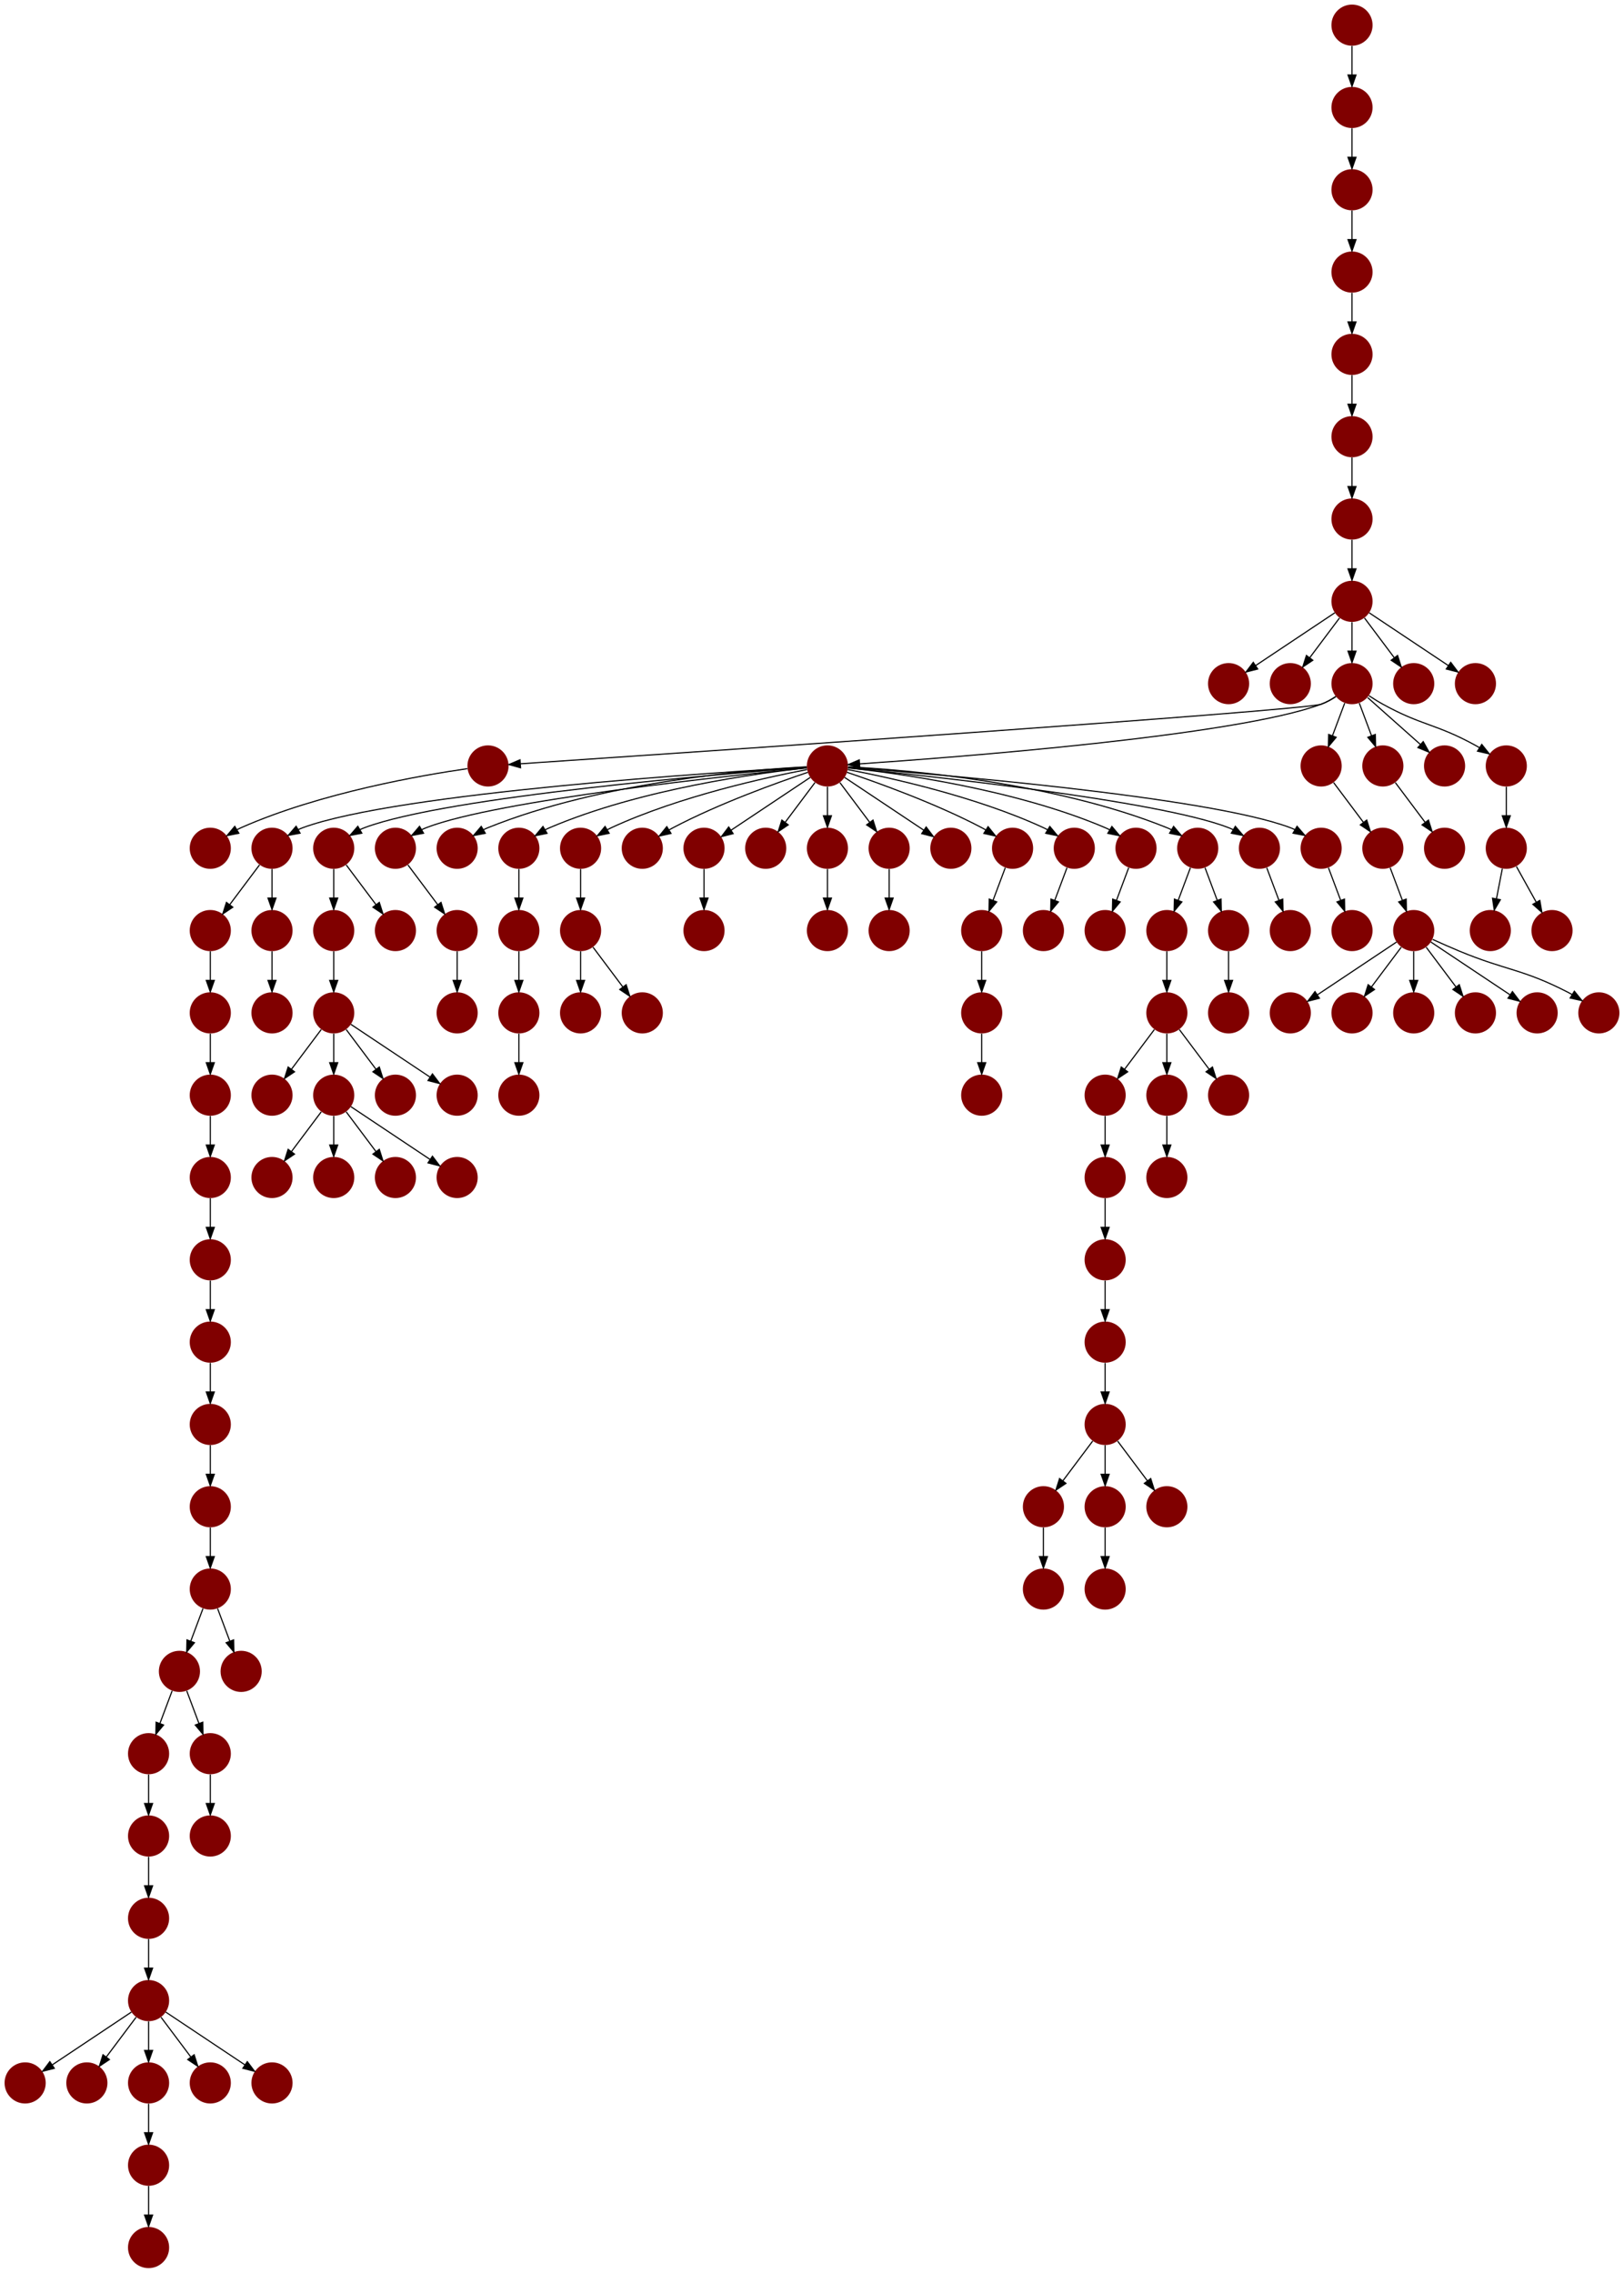<?xml version="1.0" encoding="UTF-8" standalone="no"?>
<!DOCTYPE svg PUBLIC "-//W3C//DTD SVG 1.1//EN"
 "http://www.w3.org/Graphics/SVG/1.1/DTD/svg11.dtd">
<!-- Generated by graphviz version 2.40.1 (20161225.0304)
 -->
<!-- Title: %3 Pages: 1 -->
<svg width="1421pt" height="1988pt"
 viewBox="0.00 0.00 1421.00 1988.00" xmlns="http://www.w3.org/2000/svg" xmlns:xlink="http://www.w3.org/1999/xlink">
<g id="graph0" class="graph" transform="scale(1 1) rotate(0) translate(4 1984)">
<title>%3</title>
<polygon fill="#ffffff" stroke="transparent" points="-4,4 -4,-1984 1417,-1984 1417,4 -4,4"/>
<!-- 0 -->
<g id="node1" class="node">
<title>0</title>
<g id="a_node1"><a xlink:title="Y">
<ellipse fill="#800000" stroke="#000000" stroke-width="0" cx="1017" cy="-1098" rx="18" ry="18"/>
</a>
</g>
</g>
<!-- 2 -->
<g id="node3" class="node">
<title>2</title>
<g id="a_node3"><a xlink:title="Y">
<ellipse fill="#800000" stroke="#000000" stroke-width="0" cx="963" cy="-1026" rx="18" ry="18"/>
</a>
</g>
</g>
<!-- 0&#45;&gt;2 -->
<g id="edge117" class="edge">
<title>0&#45;&gt;2</title>
<path fill="none" stroke="#000000" d="M1006.072,-1083.43C998.607,-1073.475 988.563,-1060.084 980.053,-1048.737"/>
<polygon fill="#000000" stroke="#000000" points="982.712,-1046.449 973.912,-1040.549 977.111,-1050.649 982.712,-1046.449"/>
</g>
<!-- 98 -->
<g id="node99" class="node">
<title>98</title>
<g id="a_node99"><a xlink:title="Y">
<ellipse fill="#800000" stroke="#000000" stroke-width="0" cx="1017" cy="-1026" rx="18" ry="18"/>
</a>
</g>
</g>
<!-- 0&#45;&gt;98 -->
<g id="edge6" class="edge">
<title>0&#45;&gt;98</title>
<path fill="none" stroke="#000000" d="M1017,-1079.831C1017,-1072.131 1017,-1062.974 1017,-1054.417"/>
<polygon fill="#000000" stroke="#000000" points="1020.5,-1054.413 1017,-1044.413 1013.5,-1054.413 1020.5,-1054.413"/>
</g>
<!-- 110 -->
<g id="node111" class="node">
<title>110</title>
<g id="a_node111"><a xlink:title="Y">
<ellipse fill="#800000" stroke="#000000" stroke-width="0" cx="1071" cy="-1026" rx="18" ry="18"/>
</a>
</g>
</g>
<!-- 0&#45;&gt;110 -->
<g id="edge100" class="edge">
<title>0&#45;&gt;110</title>
<path fill="none" stroke="#000000" d="M1027.928,-1083.43C1035.393,-1073.475 1045.437,-1060.084 1053.947,-1048.737"/>
<polygon fill="#000000" stroke="#000000" points="1056.889,-1050.649 1060.089,-1040.549 1051.289,-1046.449 1056.889,-1050.649"/>
</g>
<!-- 1 -->
<g id="node2" class="node">
<title>1</title>
<g id="a_node2"><a xlink:title="Y">
<ellipse fill="#800000" stroke="#000000" stroke-width="0" cx="1017" cy="-1170" rx="18" ry="18"/>
</a>
</g>
</g>
<!-- 1&#45;&gt;0 -->
<g id="edge48" class="edge">
<title>1&#45;&gt;0</title>
<path fill="none" stroke="#000000" d="M1017,-1151.831C1017,-1144.131 1017,-1134.974 1017,-1126.417"/>
<polygon fill="#000000" stroke="#000000" points="1020.5,-1126.413 1017,-1116.413 1013.5,-1126.413 1020.5,-1126.413"/>
</g>
<!-- 3 -->
<g id="node4" class="node">
<title>3</title>
<g id="a_node4"><a xlink:title="Y">
<ellipse fill="#800000" stroke="#000000" stroke-width="0" cx="963" cy="-954" rx="18" ry="18"/>
</a>
</g>
</g>
<!-- 2&#45;&gt;3 -->
<g id="edge78" class="edge">
<title>2&#45;&gt;3</title>
<path fill="none" stroke="#000000" d="M963,-1007.831C963,-1000.131 963,-990.974 963,-982.417"/>
<polygon fill="#000000" stroke="#000000" points="966.5,-982.413 963,-972.413 959.5,-982.413 966.5,-982.413"/>
</g>
<!-- 54 -->
<g id="node55" class="node">
<title>54</title>
<g id="a_node55"><a xlink:title="Y">
<ellipse fill="#800000" stroke="#000000" stroke-width="0" cx="963" cy="-882" rx="18" ry="18"/>
</a>
</g>
</g>
<!-- 3&#45;&gt;54 -->
<g id="edge53" class="edge">
<title>3&#45;&gt;54</title>
<path fill="none" stroke="#000000" d="M963,-935.831C963,-928.131 963,-918.974 963,-910.417"/>
<polygon fill="#000000" stroke="#000000" points="966.5,-910.413 963,-900.413 959.5,-910.413 966.5,-910.413"/>
</g>
<!-- 4 -->
<g id="node5" class="node">
<title>4</title>
<g id="a_node5"><a xlink:title="Y">
<ellipse fill="#800000" stroke="#000000" stroke-width="0" cx="1071" cy="-1098" rx="18" ry="18"/>
</a>
</g>
</g>
<!-- 5 -->
<g id="node6" class="node">
<title>5</title>
<g id="a_node6"><a xlink:title="Y">
<ellipse fill="#800000" stroke="#000000" stroke-width="0" cx="234" cy="-1026" rx="18" ry="18"/>
</a>
</g>
</g>
<!-- 6 -->
<g id="node7" class="node">
<title>6</title>
<g id="a_node7"><a xlink:title="Y">
<ellipse fill="#800000" stroke="#000000" stroke-width="0" cx="234" cy="-1242" rx="18" ry="18"/>
</a>
</g>
</g>
<!-- 96 -->
<g id="node97" class="node">
<title>96</title>
<g id="a_node97"><a xlink:title="Y">
<ellipse fill="#800000" stroke="#000000" stroke-width="0" cx="180" cy="-1170" rx="18" ry="18"/>
</a>
</g>
</g>
<!-- 6&#45;&gt;96 -->
<g id="edge82" class="edge">
<title>6&#45;&gt;96</title>
<path fill="none" stroke="#000000" d="M223.072,-1227.43C215.607,-1217.475 205.563,-1204.084 197.053,-1192.737"/>
<polygon fill="#000000" stroke="#000000" points="199.712,-1190.449 190.911,-1184.549 194.112,-1194.649 199.712,-1190.449"/>
</g>
<!-- 107 -->
<g id="node108" class="node">
<title>107</title>
<g id="a_node108"><a xlink:title="Y">
<ellipse fill="#800000" stroke="#000000" stroke-width="0" cx="234" cy="-1170" rx="18" ry="18"/>
</a>
</g>
</g>
<!-- 6&#45;&gt;107 -->
<g id="edge115" class="edge">
<title>6&#45;&gt;107</title>
<path fill="none" stroke="#000000" d="M234,-1223.831C234,-1216.131 234,-1206.974 234,-1198.417"/>
<polygon fill="#000000" stroke="#000000" points="237.5,-1198.413 234,-1188.413 230.5,-1198.413 237.5,-1198.413"/>
</g>
<!-- 7 -->
<g id="node8" class="node">
<title>7</title>
<g id="a_node8"><a xlink:title="Y">
<ellipse fill="#800000" stroke="#000000" stroke-width="0" cx="180" cy="-1242" rx="18" ry="18"/>
</a>
</g>
</g>
<!-- 8 -->
<g id="node9" class="node">
<title>8</title>
<g id="a_node9"><a xlink:title="Y">
<ellipse fill="#800000" stroke="#000000" stroke-width="0" cx="450" cy="-1026" rx="18" ry="18"/>
</a>
</g>
</g>
<!-- 9 -->
<g id="node10" class="node">
<title>9</title>
<g id="a_node10"><a xlink:title="Y">
<ellipse fill="#800000" stroke="#000000" stroke-width="0" cx="450" cy="-1170" rx="18" ry="18"/>
</a>
</g>
</g>
<!-- 40 -->
<g id="node41" class="node">
<title>40</title>
<g id="a_node41"><a xlink:title="Y">
<ellipse fill="#800000" stroke="#000000" stroke-width="0" cx="450" cy="-1098" rx="18" ry="18"/>
</a>
</g>
</g>
<!-- 9&#45;&gt;40 -->
<g id="edge37" class="edge">
<title>9&#45;&gt;40</title>
<path fill="none" stroke="#000000" d="M450,-1151.831C450,-1144.131 450,-1134.974 450,-1126.417"/>
<polygon fill="#000000" stroke="#000000" points="453.5,-1126.413 450,-1116.413 446.5,-1126.413 453.5,-1126.413"/>
</g>
<!-- 10 -->
<g id="node11" class="node">
<title>10</title>
<g id="a_node11"><a xlink:title="Y">
<ellipse fill="#800000" stroke="#000000" stroke-width="0" cx="504" cy="-1098" rx="18" ry="18"/>
</a>
</g>
</g>
<!-- 11 -->
<g id="node12" class="node">
<title>11</title>
<g id="a_node12"><a xlink:title="Y">
<ellipse fill="#800000" stroke="#000000" stroke-width="0" cx="288" cy="-1026" rx="18" ry="18"/>
</a>
</g>
</g>
<!-- 30 -->
<g id="node31" class="node">
<title>30</title>
<g id="a_node31"><a xlink:title="Y">
<ellipse fill="#800000" stroke="#000000" stroke-width="0" cx="234" cy="-954" rx="18" ry="18"/>
</a>
</g>
</g>
<!-- 11&#45;&gt;30 -->
<g id="edge72" class="edge">
<title>11&#45;&gt;30</title>
<path fill="none" stroke="#000000" d="M277.072,-1011.43C269.607,-1001.475 259.563,-988.084 251.053,-976.737"/>
<polygon fill="#000000" stroke="#000000" points="253.712,-974.449 244.911,-968.549 248.112,-978.649 253.712,-974.449"/>
</g>
<!-- 44 -->
<g id="node45" class="node">
<title>44</title>
<g id="a_node45"><a xlink:title="Y">
<ellipse fill="#800000" stroke="#000000" stroke-width="0" cx="288" cy="-954" rx="18" ry="18"/>
</a>
</g>
</g>
<!-- 11&#45;&gt;44 -->
<g id="edge87" class="edge">
<title>11&#45;&gt;44</title>
<path fill="none" stroke="#000000" d="M288,-1007.831C288,-1000.131 288,-990.974 288,-982.417"/>
<polygon fill="#000000" stroke="#000000" points="291.5,-982.413 288,-972.413 284.5,-982.413 291.5,-982.413"/>
</g>
<!-- 115 -->
<g id="node116" class="node">
<title>115</title>
<g id="a_node116"><a xlink:title="Y">
<ellipse fill="#800000" stroke="#000000" stroke-width="0" cx="342" cy="-954" rx="18" ry="18"/>
</a>
</g>
</g>
<!-- 11&#45;&gt;115 -->
<g id="edge121" class="edge">
<title>11&#45;&gt;115</title>
<path fill="none" stroke="#000000" d="M298.928,-1011.43C306.393,-1001.475 316.437,-988.084 324.947,-976.737"/>
<polygon fill="#000000" stroke="#000000" points="327.889,-978.649 331.089,-968.549 322.288,-974.449 327.889,-978.649"/>
</g>
<!-- 116 -->
<g id="node117" class="node">
<title>116</title>
<g id="a_node117"><a xlink:title="Y">
<ellipse fill="#800000" stroke="#000000" stroke-width="0" cx="396" cy="-954" rx="18" ry="18"/>
</a>
</g>
</g>
<!-- 11&#45;&gt;116 -->
<g id="edge111" class="edge">
<title>11&#45;&gt;116</title>
<path fill="none" stroke="#000000" d="M303.017,-1015.989C320.97,-1004.02 351.233,-983.845 372.34,-969.774"/>
<polygon fill="#000000" stroke="#000000" points="374.383,-972.618 380.762,-964.158 370.5,-966.793 374.383,-972.618"/>
</g>
<!-- 12 -->
<g id="node13" class="node">
<title>12</title>
<g id="a_node13"><a xlink:title="Y">
<ellipse fill="#800000" stroke="#000000" stroke-width="0" cx="423" cy="-1314" rx="18" ry="18"/>
</a>
</g>
</g>
<!-- 12&#45;&gt;7 -->
<g id="edge43" class="edge">
<title>12&#45;&gt;7</title>
<path fill="none" stroke="#000000" d="M404.966,-1311.626C367.01,-1306.177 276.639,-1290.806 207,-1260 205.812,-1259.474 204.619,-1258.897 203.431,-1258.283"/>
<polygon fill="#000000" stroke="#000000" points="204.996,-1255.141 194.609,-1253.053 201.426,-1261.163 204.996,-1255.141"/>
</g>
<!-- 13 -->
<g id="node14" class="node">
<title>13</title>
<g id="a_node14"><a xlink:title="Y">
<ellipse fill="#800000" stroke="#000000" stroke-width="0" cx="1071" cy="-1386" rx="18" ry="18"/>
</a>
</g>
</g>
<!-- 14 -->
<g id="node15" class="node">
<title>14</title>
<g id="a_node15"><a xlink:title="Y">
<ellipse fill="#800000" stroke="#000000" stroke-width="0" cx="288" cy="-1170" rx="18" ry="18"/>
</a>
</g>
</g>
<!-- 49 -->
<g id="node50" class="node">
<title>49</title>
<g id="a_node50"><a xlink:title="Y">
<ellipse fill="#800000" stroke="#000000" stroke-width="0" cx="288" cy="-1098" rx="18" ry="18"/>
</a>
</g>
</g>
<!-- 14&#45;&gt;49 -->
<g id="edge23" class="edge">
<title>14&#45;&gt;49</title>
<path fill="none" stroke="#000000" d="M288,-1151.831C288,-1144.131 288,-1134.974 288,-1126.417"/>
<polygon fill="#000000" stroke="#000000" points="291.5,-1126.413 288,-1116.413 284.5,-1126.413 291.5,-1126.413"/>
</g>
<!-- 15 -->
<g id="node16" class="node">
<title>15</title>
<g id="a_node16"><a xlink:title="Y">
<ellipse fill="#800000" stroke="#000000" stroke-width="0" cx="288" cy="-1242" rx="18" ry="18"/>
</a>
</g>
</g>
<!-- 15&#45;&gt;14 -->
<g id="edge20" class="edge">
<title>15&#45;&gt;14</title>
<path fill="none" stroke="#000000" d="M288,-1223.831C288,-1216.131 288,-1206.974 288,-1198.417"/>
<polygon fill="#000000" stroke="#000000" points="291.5,-1198.413 288,-1188.413 284.5,-1198.413 291.5,-1198.413"/>
</g>
<!-- 48 -->
<g id="node49" class="node">
<title>48</title>
<g id="a_node49"><a xlink:title="Y">
<ellipse fill="#800000" stroke="#000000" stroke-width="0" cx="342" cy="-1170" rx="18" ry="18"/>
</a>
</g>
</g>
<!-- 15&#45;&gt;48 -->
<g id="edge49" class="edge">
<title>15&#45;&gt;48</title>
<path fill="none" stroke="#000000" d="M298.928,-1227.43C306.393,-1217.475 316.437,-1204.084 324.947,-1192.737"/>
<polygon fill="#000000" stroke="#000000" points="327.889,-1194.649 331.089,-1184.549 322.288,-1190.449 327.889,-1194.649"/>
</g>
<!-- 16 -->
<g id="node17" class="node">
<title>16</title>
<g id="a_node17"><a xlink:title="Y">
<ellipse fill="#800000" stroke="#000000" stroke-width="0" cx="720" cy="-1314" rx="18" ry="18"/>
</a>
</g>
</g>
<!-- 16&#45;&gt;6 -->
<g id="edge2" class="edge">
<title>16&#45;&gt;6</title>
<path fill="none" stroke="#000000" d="M701.782,-1312.994C627.1,-1308.696 344.397,-1290.684 261,-1260 259.612,-1259.489 258.225,-1258.894 256.853,-1258.237"/>
<polygon fill="#000000" stroke="#000000" points="258.586,-1255.196 248.172,-1253.245 255.096,-1261.264 258.586,-1255.196"/>
</g>
<!-- 16&#45;&gt;15 -->
<g id="edge15" class="edge">
<title>16&#45;&gt;15</title>
<path fill="none" stroke="#000000" d="M701.62,-1312.658C632.401,-1307.434 387.687,-1287.382 315,-1260 313.616,-1259.479 312.232,-1258.875 310.863,-1258.211"/>
<polygon fill="#000000" stroke="#000000" points="312.599,-1255.172 302.19,-1253.199 309.096,-1261.233 312.599,-1255.172"/>
</g>
<!-- 21 -->
<g id="node22" class="node">
<title>21</title>
<g id="a_node22"><a xlink:title="Y">
<ellipse fill="#800000" stroke="#000000" stroke-width="0" cx="342" cy="-1242" rx="18" ry="18"/>
</a>
</g>
</g>
<!-- 16&#45;&gt;21 -->
<g id="edge93" class="edge">
<title>16&#45;&gt;21</title>
<path fill="none" stroke="#000000" d="M701.953,-1312.265C639.24,-1306.076 431.216,-1284.155 369,-1260 367.621,-1259.465 366.242,-1258.85 364.875,-1258.178"/>
<polygon fill="#000000" stroke="#000000" points="366.616,-1255.141 356.212,-1253.138 363.096,-1261.192 366.616,-1255.141"/>
</g>
<!-- 25 -->
<g id="node26" class="node">
<title>25</title>
<g id="a_node26"><a xlink:title="Y">
<ellipse fill="#800000" stroke="#000000" stroke-width="0" cx="396" cy="-1242" rx="18" ry="18"/>
</a>
</g>
</g>
<!-- 16&#45;&gt;25 -->
<g id="edge13" class="edge">
<title>16&#45;&gt;25</title>
<path fill="none" stroke="#000000" d="M701.892,-1313.253C654.416,-1310.762 523.101,-1300.438 423,-1260 421.629,-1259.446 420.255,-1258.816 418.893,-1258.133"/>
<polygon fill="#000000" stroke="#000000" points="420.641,-1255.1 410.245,-1253.057 417.098,-1261.137 420.641,-1255.1"/>
</g>
<!-- 26 -->
<g id="node27" class="node">
<title>26</title>
<g id="a_node27"><a xlink:title="Y">
<ellipse fill="#800000" stroke="#000000" stroke-width="0" cx="450" cy="-1242" rx="18" ry="18"/>
</a>
</g>
</g>
<!-- 16&#45;&gt;26 -->
<g id="edge47" class="edge">
<title>16&#45;&gt;26</title>
<path fill="none" stroke="#000000" d="M701.926,-1312.282C660.614,-1307.87 556.696,-1294.009 477,-1260 475.64,-1259.42 474.275,-1258.769 472.92,-1258.069"/>
<polygon fill="#000000" stroke="#000000" points="474.677,-1255.042 464.292,-1252.943 471.102,-1261.059 474.677,-1255.042"/>
</g>
<!-- 27 -->
<g id="node28" class="node">
<title>27</title>
<g id="a_node28"><a xlink:title="Y">
<ellipse fill="#800000" stroke="#000000" stroke-width="0" cx="504" cy="-1242" rx="18" ry="18"/>
</a>
</g>
</g>
<!-- 16&#45;&gt;27 -->
<g id="edge83" class="edge">
<title>16&#45;&gt;27</title>
<path fill="none" stroke="#000000" d="M702.156,-1310.821C667.846,-1304.299 590.78,-1287.645 531,-1260 529.821,-1259.455 528.635,-1258.861 527.453,-1258.234"/>
<polygon fill="#000000" stroke="#000000" points="529.029,-1255.098 518.653,-1252.955 525.428,-1261.101 529.029,-1255.098"/>
</g>
<!-- 31 -->
<g id="node32" class="node">
<title>31</title>
<g id="a_node32"><a xlink:title="Y">
<ellipse fill="#800000" stroke="#000000" stroke-width="0" cx="558" cy="-1242" rx="18" ry="18"/>
</a>
</g>
</g>
<!-- 16&#45;&gt;31 -->
<g id="edge114" class="edge">
<title>16&#45;&gt;31</title>
<path fill="none" stroke="#000000" d="M702.873,-1308.434C676.74,-1299.659 625.66,-1281.388 585,-1260 583.85,-1259.395 582.688,-1258.753 581.526,-1258.086"/>
<polygon fill="#000000" stroke="#000000" points="583.139,-1254.967 572.798,-1252.662 579.444,-1260.913 583.139,-1254.967"/>
</g>
<!-- 35 -->
<g id="node36" class="node">
<title>35</title>
<g id="a_node36"><a xlink:title="Y">
<ellipse fill="#800000" stroke="#000000" stroke-width="0" cx="612" cy="-1242" rx="18" ry="18"/>
</a>
</g>
</g>
<!-- 16&#45;&gt;35 -->
<g id="edge28" class="edge">
<title>16&#45;&gt;35</title>
<path fill="none" stroke="#000000" d="M704.983,-1303.989C687.03,-1292.02 656.768,-1271.845 635.66,-1257.774"/>
<polygon fill="#000000" stroke="#000000" points="637.5,-1254.793 627.238,-1252.158 633.617,-1260.618 637.5,-1254.793"/>
</g>
<!-- 36 -->
<g id="node37" class="node">
<title>36</title>
<g id="a_node37"><a xlink:title="Y">
<ellipse fill="#800000" stroke="#000000" stroke-width="0" cx="666" cy="-1242" rx="18" ry="18"/>
</a>
</g>
</g>
<!-- 16&#45;&gt;36 -->
<g id="edge70" class="edge">
<title>16&#45;&gt;36</title>
<path fill="none" stroke="#000000" d="M709.072,-1299.43C701.607,-1289.475 691.563,-1276.084 683.053,-1264.737"/>
<polygon fill="#000000" stroke="#000000" points="685.712,-1262.449 676.912,-1256.549 680.111,-1266.649 685.712,-1262.449"/>
</g>
<!-- 38 -->
<g id="node39" class="node">
<title>38</title>
<g id="a_node39"><a xlink:title="Y">
<ellipse fill="#800000" stroke="#000000" stroke-width="0" cx="720" cy="-1242" rx="18" ry="18"/>
</a>
</g>
</g>
<!-- 16&#45;&gt;38 -->
<g id="edge16" class="edge">
<title>16&#45;&gt;38</title>
<path fill="none" stroke="#000000" d="M720,-1295.831C720,-1288.131 720,-1278.974 720,-1270.417"/>
<polygon fill="#000000" stroke="#000000" points="723.5,-1270.413 720,-1260.413 716.5,-1270.413 723.5,-1270.413"/>
</g>
<!-- 41 -->
<g id="node42" class="node">
<title>41</title>
<g id="a_node42"><a xlink:title="Y">
<ellipse fill="#800000" stroke="#000000" stroke-width="0" cx="774" cy="-1242" rx="18" ry="18"/>
</a>
</g>
</g>
<!-- 16&#45;&gt;41 -->
<g id="edge24" class="edge">
<title>16&#45;&gt;41</title>
<path fill="none" stroke="#000000" d="M730.928,-1299.43C738.393,-1289.475 748.437,-1276.084 756.947,-1264.737"/>
<polygon fill="#000000" stroke="#000000" points="759.889,-1266.649 763.088,-1256.549 754.288,-1262.449 759.889,-1266.649"/>
</g>
<!-- 43 -->
<g id="node44" class="node">
<title>43</title>
<g id="a_node44"><a xlink:title="Y">
<ellipse fill="#800000" stroke="#000000" stroke-width="0" cx="828" cy="-1242" rx="18" ry="18"/>
</a>
</g>
</g>
<!-- 16&#45;&gt;43 -->
<g id="edge97" class="edge">
<title>16&#45;&gt;43</title>
<path fill="none" stroke="#000000" d="M735.017,-1303.989C752.97,-1292.02 783.232,-1271.845 804.34,-1257.774"/>
<polygon fill="#000000" stroke="#000000" points="806.383,-1260.618 812.762,-1252.158 802.5,-1254.793 806.383,-1260.618"/>
</g>
<!-- 51 -->
<g id="node52" class="node">
<title>51</title>
<g id="a_node52"><a xlink:title="Y">
<ellipse fill="#800000" stroke="#000000" stroke-width="0" cx="882" cy="-1242" rx="18" ry="18"/>
</a>
</g>
</g>
<!-- 16&#45;&gt;51 -->
<g id="edge41" class="edge">
<title>16&#45;&gt;51</title>
<path fill="none" stroke="#000000" d="M737.127,-1308.434C763.26,-1299.659 814.34,-1281.388 855,-1260 856.15,-1259.395 857.312,-1258.753 858.474,-1258.086"/>
<polygon fill="#000000" stroke="#000000" points="860.556,-1260.913 867.202,-1252.662 856.861,-1254.967 860.556,-1260.913"/>
</g>
<!-- 52 -->
<g id="node53" class="node">
<title>52</title>
<g id="a_node53"><a xlink:title="Y">
<ellipse fill="#800000" stroke="#000000" stroke-width="0" cx="936" cy="-1242" rx="18" ry="18"/>
</a>
</g>
</g>
<!-- 16&#45;&gt;52 -->
<g id="edge79" class="edge">
<title>16&#45;&gt;52</title>
<path fill="none" stroke="#000000" d="M737.844,-1310.821C772.154,-1304.299 849.22,-1287.645 909,-1260 910.179,-1259.455 911.365,-1258.861 912.547,-1258.234"/>
<polygon fill="#000000" stroke="#000000" points="914.572,-1261.101 921.347,-1252.955 910.971,-1255.098 914.572,-1261.101"/>
</g>
<!-- 53 -->
<g id="node54" class="node">
<title>53</title>
<g id="a_node54"><a xlink:title="Y">
<ellipse fill="#800000" stroke="#000000" stroke-width="0" cx="990" cy="-1242" rx="18" ry="18"/>
</a>
</g>
</g>
<!-- 16&#45;&gt;53 -->
<g id="edge120" class="edge">
<title>16&#45;&gt;53</title>
<path fill="none" stroke="#000000" d="M738.074,-1312.282C779.386,-1307.87 883.304,-1294.009 963,-1260 964.36,-1259.42 965.725,-1258.769 967.08,-1258.069"/>
<polygon fill="#000000" stroke="#000000" points="968.898,-1261.059 975.708,-1252.943 965.323,-1255.042 968.898,-1261.059"/>
</g>
<!-- 59 -->
<g id="node60" class="node">
<title>59</title>
<g id="a_node60"><a xlink:title="Y">
<ellipse fill="#800000" stroke="#000000" stroke-width="0" cx="1044" cy="-1242" rx="18" ry="18"/>
</a>
</g>
</g>
<!-- 16&#45;&gt;59 -->
<g id="edge110" class="edge">
<title>16&#45;&gt;59</title>
<path fill="none" stroke="#000000" d="M738.108,-1313.253C785.584,-1310.762 916.899,-1300.438 1017,-1260 1018.371,-1259.446 1019.745,-1258.816 1021.107,-1258.133"/>
<polygon fill="#000000" stroke="#000000" points="1022.902,-1261.137 1029.755,-1253.057 1019.359,-1255.1 1022.902,-1261.137"/>
</g>
<!-- 60 -->
<g id="node61" class="node">
<title>60</title>
<g id="a_node61"><a xlink:title="Y">
<ellipse fill="#800000" stroke="#000000" stroke-width="0" cx="1098" cy="-1242" rx="18" ry="18"/>
</a>
</g>
</g>
<!-- 16&#45;&gt;60 -->
<g id="edge25" class="edge">
<title>16&#45;&gt;60</title>
<path fill="none" stroke="#000000" d="M738.047,-1312.265C800.76,-1306.076 1008.784,-1284.155 1071,-1260 1072.379,-1259.465 1073.758,-1258.85 1075.124,-1258.178"/>
<polygon fill="#000000" stroke="#000000" points="1076.903,-1261.192 1083.787,-1253.138 1073.384,-1255.141 1076.903,-1261.192"/>
</g>
<!-- 102 -->
<g id="node103" class="node">
<title>102</title>
<g id="a_node103"><a xlink:title="Y">
<ellipse fill="#800000" stroke="#000000" stroke-width="0" cx="1152" cy="-1242" rx="18" ry="18"/>
</a>
</g>
</g>
<!-- 16&#45;&gt;102 -->
<g id="edge96" class="edge">
<title>16&#45;&gt;102</title>
<path fill="none" stroke="#000000" d="M738.38,-1312.658C807.599,-1307.434 1052.313,-1287.382 1125,-1260 1126.384,-1259.479 1127.768,-1258.875 1129.137,-1258.211"/>
<polygon fill="#000000" stroke="#000000" points="1130.904,-1261.233 1137.811,-1253.199 1127.401,-1255.172 1130.904,-1261.233"/>
</g>
<!-- 17 -->
<g id="node18" class="node">
<title>17</title>
<g id="a_node18"><a xlink:title="Y">
<ellipse fill="#800000" stroke="#000000" stroke-width="0" cx="504" cy="-1170" rx="18" ry="18"/>
</a>
</g>
</g>
<!-- 17&#45;&gt;10 -->
<g id="edge73" class="edge">
<title>17&#45;&gt;10</title>
<path fill="none" stroke="#000000" d="M504,-1151.831C504,-1144.131 504,-1134.974 504,-1126.417"/>
<polygon fill="#000000" stroke="#000000" points="507.5,-1126.413 504,-1116.413 500.5,-1126.413 507.5,-1126.413"/>
</g>
<!-- 19 -->
<g id="node20" class="node">
<title>19</title>
<g id="a_node20"><a xlink:title="Y">
<ellipse fill="#800000" stroke="#000000" stroke-width="0" cx="558" cy="-1098" rx="18" ry="18"/>
</a>
</g>
</g>
<!-- 17&#45;&gt;19 -->
<g id="edge105" class="edge">
<title>17&#45;&gt;19</title>
<path fill="none" stroke="#000000" d="M514.928,-1155.43C522.393,-1145.475 532.437,-1132.084 540.947,-1120.737"/>
<polygon fill="#000000" stroke="#000000" points="543.889,-1122.649 547.088,-1112.549 538.288,-1118.449 543.889,-1122.649"/>
</g>
<!-- 18 -->
<g id="node19" class="node">
<title>18</title>
<g id="a_node19"><a xlink:title="Y">
<ellipse fill="#800000" stroke="#000000" stroke-width="0" cx="342" cy="-1026" rx="18" ry="18"/>
</a>
</g>
</g>
<!-- 20 -->
<g id="node21" class="node">
<title>20</title>
<g id="a_node21"><a xlink:title="Y">
<ellipse fill="#800000" stroke="#000000" stroke-width="0" cx="612" cy="-1170" rx="18" ry="18"/>
</a>
</g>
</g>
<!-- 46 -->
<g id="node47" class="node">
<title>46</title>
<g id="a_node47"><a xlink:title="Y">
<ellipse fill="#800000" stroke="#000000" stroke-width="0" cx="396" cy="-1170" rx="18" ry="18"/>
</a>
</g>
</g>
<!-- 21&#45;&gt;46 -->
<g id="edge33" class="edge">
<title>21&#45;&gt;46</title>
<path fill="none" stroke="#000000" d="M352.928,-1227.43C360.393,-1217.475 370.437,-1204.084 378.947,-1192.737"/>
<polygon fill="#000000" stroke="#000000" points="381.889,-1194.649 385.089,-1184.549 376.288,-1190.449 381.889,-1194.649"/>
</g>
<!-- 22 -->
<g id="node23" class="node">
<title>22</title>
<g id="a_node23"><a xlink:title="Y">
<ellipse fill="#800000" stroke="#000000" stroke-width="0" cx="396" cy="-1026" rx="18" ry="18"/>
</a>
</g>
</g>
<!-- 23 -->
<g id="node24" class="node">
<title>23</title>
<g id="a_node24"><a xlink:title="Y">
<ellipse fill="#800000" stroke="#000000" stroke-width="0" cx="1179" cy="-1530" rx="18" ry="18"/>
</a>
</g>
</g>
<!-- 55 -->
<g id="node56" class="node">
<title>55</title>
<g id="a_node56"><a xlink:title="Y">
<ellipse fill="#800000" stroke="#000000" stroke-width="0" cx="1179" cy="-1458" rx="18" ry="18"/>
</a>
</g>
</g>
<!-- 23&#45;&gt;55 -->
<g id="edge92" class="edge">
<title>23&#45;&gt;55</title>
<path fill="none" stroke="#000000" d="M1179,-1511.831C1179,-1504.131 1179,-1494.974 1179,-1486.417"/>
<polygon fill="#000000" stroke="#000000" points="1182.5,-1486.413 1179,-1476.413 1175.5,-1486.413 1182.5,-1486.413"/>
</g>
<!-- 24 -->
<g id="node25" class="node">
<title>24</title>
<g id="a_node25"><a xlink:title="Y">
<ellipse fill="#800000" stroke="#000000" stroke-width="0" cx="1260" cy="-1242" rx="18" ry="18"/>
</a>
</g>
</g>
<!-- 26&#45;&gt;9 -->
<g id="edge112" class="edge">
<title>26&#45;&gt;9</title>
<path fill="none" stroke="#000000" d="M450,-1223.831C450,-1216.131 450,-1206.974 450,-1198.417"/>
<polygon fill="#000000" stroke="#000000" points="453.5,-1198.413 450,-1188.413 446.5,-1198.413 453.5,-1198.413"/>
</g>
<!-- 27&#45;&gt;17 -->
<g id="edge4" class="edge">
<title>27&#45;&gt;17</title>
<path fill="none" stroke="#000000" d="M504,-1223.831C504,-1216.131 504,-1206.974 504,-1198.417"/>
<polygon fill="#000000" stroke="#000000" points="507.5,-1198.413 504,-1188.413 500.5,-1198.413 507.5,-1198.413"/>
</g>
<!-- 28 -->
<g id="node29" class="node">
<title>28</title>
<g id="a_node29"><a xlink:title="Y">
<ellipse fill="#800000" stroke="#000000" stroke-width="0" cx="1125" cy="-1386" rx="18" ry="18"/>
</a>
</g>
</g>
<!-- 29 -->
<g id="node30" class="node">
<title>29</title>
<g id="a_node30"><a xlink:title="Y">
<ellipse fill="#800000" stroke="#000000" stroke-width="0" cx="855" cy="-1098" rx="18" ry="18"/>
</a>
</g>
</g>
<!-- 39 -->
<g id="node40" class="node">
<title>39</title>
<g id="a_node40"><a xlink:title="Y">
<ellipse fill="#800000" stroke="#000000" stroke-width="0" cx="855" cy="-1026" rx="18" ry="18"/>
</a>
</g>
</g>
<!-- 29&#45;&gt;39 -->
<g id="edge68" class="edge">
<title>29&#45;&gt;39</title>
<path fill="none" stroke="#000000" d="M855,-1079.831C855,-1072.131 855,-1062.974 855,-1054.417"/>
<polygon fill="#000000" stroke="#000000" points="858.5,-1054.413 855,-1044.413 851.5,-1054.413 858.5,-1054.413"/>
</g>
<!-- 32 -->
<g id="node33" class="node">
<title>32</title>
<g id="a_node33"><a xlink:title="Y">
<ellipse fill="#800000" stroke="#000000" stroke-width="0" cx="1206" cy="-1242" rx="18" ry="18"/>
</a>
</g>
</g>
<!-- 70 -->
<g id="node71" class="node">
<title>70</title>
<g id="a_node71"><a xlink:title="Y">
<ellipse fill="#800000" stroke="#000000" stroke-width="0" cx="1233" cy="-1170" rx="18" ry="18"/>
</a>
</g>
</g>
<!-- 32&#45;&gt;70 -->
<g id="edge109" class="edge">
<title>32&#45;&gt;70</title>
<path fill="none" stroke="#000000" d="M1212.399,-1224.937C1215.593,-1216.419 1219.529,-1205.923 1223.102,-1196.395"/>
<polygon fill="#000000" stroke="#000000" points="1226.413,-1197.533 1226.647,-1186.94 1219.859,-1195.075 1226.413,-1197.533"/>
</g>
<!-- 33 -->
<g id="node34" class="node">
<title>33</title>
<g id="a_node34"><a xlink:title="Y">
<ellipse fill="#800000" stroke="#000000" stroke-width="0" cx="1152" cy="-1314" rx="18" ry="18"/>
</a>
</g>
</g>
<!-- 33&#45;&gt;32 -->
<g id="edge94" class="edge">
<title>33&#45;&gt;32</title>
<path fill="none" stroke="#000000" d="M1162.928,-1299.43C1170.393,-1289.475 1180.437,-1276.084 1188.947,-1264.737"/>
<polygon fill="#000000" stroke="#000000" points="1191.889,-1266.649 1195.089,-1256.549 1186.289,-1262.449 1191.889,-1266.649"/>
</g>
<!-- 34 -->
<g id="node35" class="node">
<title>34</title>
<g id="a_node35"><a xlink:title="Y">
<ellipse fill="#800000" stroke="#000000" stroke-width="0" cx="1179" cy="-1386" rx="18" ry="18"/>
</a>
</g>
</g>
<!-- 34&#45;&gt;12 -->
<g id="edge102" class="edge">
<title>34&#45;&gt;12</title>
<path fill="none" stroke="#000000" d="M1164.874,-1374.625C1160.921,-1372.004 1156.476,-1369.538 1152,-1368 1135.109,-1362.196 583.946,-1324.825 451.437,-1315.908"/>
<polygon fill="#000000" stroke="#000000" points="451.488,-1312.404 441.276,-1315.225 451.018,-1319.388 451.488,-1312.404"/>
</g>
<!-- 34&#45;&gt;16 -->
<g id="edge52" class="edge">
<title>34&#45;&gt;16</title>
<path fill="none" stroke="#000000" d="M1164.82,-1374.777C1160.867,-1372.155 1156.435,-1369.65 1152,-1368 1077.179,-1340.163 831.693,-1321.498 748.138,-1315.822"/>
<polygon fill="#000000" stroke="#000000" points="748.324,-1312.327 738.112,-1315.151 747.856,-1319.311 748.324,-1312.327"/>
</g>
<!-- 34&#45;&gt;33 -->
<g id="edge75" class="edge">
<title>34&#45;&gt;33</title>
<path fill="none" stroke="#000000" d="M1172.601,-1368.937C1169.407,-1360.419 1165.471,-1349.923 1161.898,-1340.395"/>
<polygon fill="#000000" stroke="#000000" points="1165.141,-1339.075 1158.353,-1330.94 1158.587,-1341.533 1165.141,-1339.075"/>
</g>
<!-- 47 -->
<g id="node48" class="node">
<title>47</title>
<g id="a_node48"><a xlink:title="Y">
<ellipse fill="#800000" stroke="#000000" stroke-width="0" cx="1206" cy="-1314" rx="18" ry="18"/>
</a>
</g>
</g>
<!-- 34&#45;&gt;47 -->
<g id="edge40" class="edge">
<title>34&#45;&gt;47</title>
<path fill="none" stroke="#000000" d="M1185.399,-1368.937C1188.593,-1360.419 1192.529,-1349.923 1196.102,-1340.395"/>
<polygon fill="#000000" stroke="#000000" points="1199.413,-1341.533 1199.647,-1330.94 1192.859,-1339.075 1199.413,-1341.533"/>
</g>
<!-- 57 -->
<g id="node58" class="node">
<title>57</title>
<g id="a_node58"><a xlink:title="Y">
<ellipse fill="#800000" stroke="#000000" stroke-width="0" cx="1260" cy="-1314" rx="18" ry="18"/>
</a>
</g>
</g>
<!-- 34&#45;&gt;57 -->
<g id="edge12" class="edge">
<title>34&#45;&gt;57</title>
<path fill="none" stroke="#000000" d="M1192.741,-1373.786C1205.384,-1362.547 1224.326,-1345.71 1238.89,-1332.765"/>
<polygon fill="#000000" stroke="#000000" points="1241.313,-1335.293 1246.462,-1326.033 1236.663,-1330.061 1241.313,-1335.293"/>
</g>
<!-- 101 -->
<g id="node102" class="node">
<title>101</title>
<g id="a_node102"><a xlink:title="Y">
<ellipse fill="#800000" stroke="#000000" stroke-width="0" cx="1314" cy="-1314" rx="18" ry="18"/>
</a>
</g>
</g>
<!-- 34&#45;&gt;101 -->
<g id="edge5" class="edge">
<title>34&#45;&gt;101</title>
<path fill="none" stroke="#000000" d="M1193.855,-1375.444C1197.728,-1372.875 1201.953,-1370.227 1206,-1368 1240.514,-1349.005 1252.486,-1350.995 1287,-1332 1288.138,-1331.374 1289.291,-1330.714 1290.445,-1330.032"/>
<polygon fill="#000000" stroke="#000000" points="1292.547,-1332.845 1299.145,-1324.556 1288.818,-1326.921 1292.547,-1332.845"/>
</g>
<!-- 35&#45;&gt;20 -->
<g id="edge44" class="edge">
<title>35&#45;&gt;20</title>
<path fill="none" stroke="#000000" d="M612,-1223.831C612,-1216.131 612,-1206.974 612,-1198.417"/>
<polygon fill="#000000" stroke="#000000" points="615.5,-1198.413 612,-1188.413 608.5,-1198.413 615.5,-1198.413"/>
</g>
<!-- 37 -->
<g id="node38" class="node">
<title>37</title>
<g id="a_node38"><a xlink:title="Y">
<ellipse fill="#800000" stroke="#000000" stroke-width="0" cx="1125" cy="-1170" rx="18" ry="18"/>
</a>
</g>
</g>
<!-- 56 -->
<g id="node57" class="node">
<title>56</title>
<g id="a_node57"><a xlink:title="Y">
<ellipse fill="#800000" stroke="#000000" stroke-width="0" cx="720" cy="-1170" rx="18" ry="18"/>
</a>
</g>
</g>
<!-- 38&#45;&gt;56 -->
<g id="edge19" class="edge">
<title>38&#45;&gt;56</title>
<path fill="none" stroke="#000000" d="M720,-1223.831C720,-1216.131 720,-1206.974 720,-1198.417"/>
<polygon fill="#000000" stroke="#000000" points="723.5,-1198.413 720,-1188.413 716.5,-1198.413 723.5,-1198.413"/>
</g>
<!-- 40&#45;&gt;8 -->
<g id="edge61" class="edge">
<title>40&#45;&gt;8</title>
<path fill="none" stroke="#000000" d="M450,-1079.831C450,-1072.131 450,-1062.974 450,-1054.417"/>
<polygon fill="#000000" stroke="#000000" points="453.5,-1054.413 450,-1044.413 446.5,-1054.413 453.5,-1054.413"/>
</g>
<!-- 58 -->
<g id="node59" class="node">
<title>58</title>
<g id="a_node59"><a xlink:title="Y">
<ellipse fill="#800000" stroke="#000000" stroke-width="0" cx="774" cy="-1170" rx="18" ry="18"/>
</a>
</g>
</g>
<!-- 41&#45;&gt;58 -->
<g id="edge88" class="edge">
<title>41&#45;&gt;58</title>
<path fill="none" stroke="#000000" d="M774,-1223.831C774,-1216.131 774,-1206.974 774,-1198.417"/>
<polygon fill="#000000" stroke="#000000" points="777.5,-1198.413 774,-1188.413 770.5,-1198.413 777.5,-1198.413"/>
</g>
<!-- 42 -->
<g id="node43" class="node">
<title>42</title>
<g id="a_node43"><a xlink:title="Y">
<ellipse fill="#800000" stroke="#000000" stroke-width="0" cx="1071" cy="-1170" rx="18" ry="18"/>
</a>
</g>
</g>
<!-- 42&#45;&gt;4 -->
<g id="edge113" class="edge">
<title>42&#45;&gt;4</title>
<path fill="none" stroke="#000000" d="M1071,-1151.831C1071,-1144.131 1071,-1134.974 1071,-1126.417"/>
<polygon fill="#000000" stroke="#000000" points="1074.5,-1126.413 1071,-1116.413 1067.5,-1126.413 1074.5,-1126.413"/>
</g>
<!-- 45 -->
<g id="node46" class="node">
<title>45</title>
<g id="a_node46"><a xlink:title="Y">
<ellipse fill="#800000" stroke="#000000" stroke-width="0" cx="963" cy="-1170" rx="18" ry="18"/>
</a>
</g>
</g>
<!-- 108 -->
<g id="node109" class="node">
<title>108</title>
<g id="a_node109"><a xlink:title="Y">
<ellipse fill="#800000" stroke="#000000" stroke-width="0" cx="396" cy="-1098" rx="18" ry="18"/>
</a>
</g>
</g>
<!-- 46&#45;&gt;108 -->
<g id="edge56" class="edge">
<title>46&#45;&gt;108</title>
<path fill="none" stroke="#000000" d="M396,-1151.831C396,-1144.131 396,-1134.974 396,-1126.417"/>
<polygon fill="#000000" stroke="#000000" points="399.5,-1126.413 396,-1116.413 392.5,-1126.413 399.5,-1126.413"/>
</g>
<!-- 47&#45;&gt;24 -->
<g id="edge26" class="edge">
<title>47&#45;&gt;24</title>
<path fill="none" stroke="#000000" d="M1216.928,-1299.43C1224.393,-1289.475 1234.437,-1276.084 1242.947,-1264.737"/>
<polygon fill="#000000" stroke="#000000" points="1245.889,-1266.649 1249.089,-1256.549 1240.289,-1262.449 1245.889,-1266.649"/>
</g>
<!-- 49&#45;&gt;5 -->
<g id="edge22" class="edge">
<title>49&#45;&gt;5</title>
<path fill="none" stroke="#000000" d="M277.072,-1083.43C269.607,-1073.475 259.563,-1060.084 251.053,-1048.737"/>
<polygon fill="#000000" stroke="#000000" points="253.712,-1046.449 244.911,-1040.549 248.112,-1050.649 253.712,-1046.449"/>
</g>
<!-- 49&#45;&gt;11 -->
<g id="edge106" class="edge">
<title>49&#45;&gt;11</title>
<path fill="none" stroke="#000000" d="M288,-1079.831C288,-1072.131 288,-1062.974 288,-1054.417"/>
<polygon fill="#000000" stroke="#000000" points="291.5,-1054.413 288,-1044.413 284.5,-1054.413 291.5,-1054.413"/>
</g>
<!-- 49&#45;&gt;18 -->
<g id="edge58" class="edge">
<title>49&#45;&gt;18</title>
<path fill="none" stroke="#000000" d="M298.928,-1083.43C306.393,-1073.475 316.437,-1060.084 324.947,-1048.737"/>
<polygon fill="#000000" stroke="#000000" points="327.889,-1050.649 331.089,-1040.549 322.288,-1046.449 327.889,-1050.649"/>
</g>
<!-- 49&#45;&gt;22 -->
<g id="edge104" class="edge">
<title>49&#45;&gt;22</title>
<path fill="none" stroke="#000000" d="M303.017,-1087.989C320.97,-1076.02 351.233,-1055.845 372.34,-1041.774"/>
<polygon fill="#000000" stroke="#000000" points="374.383,-1044.618 380.762,-1036.158 370.5,-1038.793 374.383,-1044.618"/>
</g>
<!-- 50 -->
<g id="node51" class="node">
<title>50</title>
<g id="a_node51"><a xlink:title="Y">
<ellipse fill="#800000" stroke="#000000" stroke-width="0" cx="855" cy="-1170" rx="18" ry="18"/>
</a>
</g>
</g>
<!-- 50&#45;&gt;29 -->
<g id="edge60" class="edge">
<title>50&#45;&gt;29</title>
<path fill="none" stroke="#000000" d="M855,-1151.831C855,-1144.131 855,-1134.974 855,-1126.417"/>
<polygon fill="#000000" stroke="#000000" points="858.5,-1126.413 855,-1116.413 851.5,-1126.413 858.5,-1126.413"/>
</g>
<!-- 51&#45;&gt;50 -->
<g id="edge7" class="edge">
<title>51&#45;&gt;50</title>
<path fill="none" stroke="#000000" d="M875.601,-1224.937C872.407,-1216.419 868.471,-1205.923 864.898,-1196.395"/>
<polygon fill="#000000" stroke="#000000" points="868.141,-1195.075 861.353,-1186.94 861.587,-1197.533 868.141,-1195.075"/>
</g>
<!-- 109 -->
<g id="node110" class="node">
<title>109</title>
<g id="a_node110"><a xlink:title="Y">
<ellipse fill="#800000" stroke="#000000" stroke-width="0" cx="909" cy="-1170" rx="18" ry="18"/>
</a>
</g>
</g>
<!-- 52&#45;&gt;109 -->
<g id="edge1" class="edge">
<title>52&#45;&gt;109</title>
<path fill="none" stroke="#000000" d="M929.601,-1224.937C926.407,-1216.419 922.471,-1205.923 918.898,-1196.395"/>
<polygon fill="#000000" stroke="#000000" points="922.141,-1195.075 915.353,-1186.94 915.587,-1197.533 922.141,-1195.075"/>
</g>
<!-- 53&#45;&gt;45 -->
<g id="edge65" class="edge">
<title>53&#45;&gt;45</title>
<path fill="none" stroke="#000000" d="M983.601,-1224.937C980.407,-1216.419 976.471,-1205.923 972.898,-1196.395"/>
<polygon fill="#000000" stroke="#000000" points="976.141,-1195.075 969.353,-1186.94 969.587,-1197.533 976.141,-1195.075"/>
</g>
<!-- 66 -->
<g id="node67" class="node">
<title>66</title>
<g id="a_node67"><a xlink:title="Y">
<ellipse fill="#800000" stroke="#000000" stroke-width="0" cx="963" cy="-810" rx="18" ry="18"/>
</a>
</g>
</g>
<!-- 54&#45;&gt;66 -->
<g id="edge90" class="edge">
<title>54&#45;&gt;66</title>
<path fill="none" stroke="#000000" d="M963,-863.831C963,-856.131 963,-846.974 963,-838.417"/>
<polygon fill="#000000" stroke="#000000" points="966.5,-838.413 963,-828.413 959.5,-838.413 966.5,-838.413"/>
</g>
<!-- 55&#45;&gt;13 -->
<g id="edge63" class="edge">
<title>55&#45;&gt;13</title>
<path fill="none" stroke="#000000" d="M1163.983,-1447.989C1146.03,-1436.02 1115.767,-1415.845 1094.66,-1401.774"/>
<polygon fill="#000000" stroke="#000000" points="1096.499,-1398.793 1086.238,-1396.158 1092.617,-1404.618 1096.499,-1398.793"/>
</g>
<!-- 55&#45;&gt;28 -->
<g id="edge91" class="edge">
<title>55&#45;&gt;28</title>
<path fill="none" stroke="#000000" d="M1168.072,-1443.43C1160.607,-1433.475 1150.563,-1420.084 1142.053,-1408.737"/>
<polygon fill="#000000" stroke="#000000" points="1144.711,-1406.449 1135.911,-1400.549 1139.111,-1410.649 1144.711,-1406.449"/>
</g>
<!-- 55&#45;&gt;34 -->
<g id="edge38" class="edge">
<title>55&#45;&gt;34</title>
<path fill="none" stroke="#000000" d="M1179,-1439.831C1179,-1432.131 1179,-1422.974 1179,-1414.417"/>
<polygon fill="#000000" stroke="#000000" points="1182.5,-1414.413 1179,-1404.413 1175.5,-1414.413 1182.5,-1414.413"/>
</g>
<!-- 61 -->
<g id="node62" class="node">
<title>61</title>
<g id="a_node62"><a xlink:title="Y">
<ellipse fill="#800000" stroke="#000000" stroke-width="0" cx="1233" cy="-1386" rx="18" ry="18"/>
</a>
</g>
</g>
<!-- 55&#45;&gt;61 -->
<g id="edge74" class="edge">
<title>55&#45;&gt;61</title>
<path fill="none" stroke="#000000" d="M1189.928,-1443.43C1197.393,-1433.475 1207.437,-1420.084 1215.947,-1408.737"/>
<polygon fill="#000000" stroke="#000000" points="1218.889,-1410.649 1222.089,-1400.549 1213.289,-1406.449 1218.889,-1410.649"/>
</g>
<!-- 62 -->
<g id="node63" class="node">
<title>62</title>
<g id="a_node63"><a xlink:title="Y">
<ellipse fill="#800000" stroke="#000000" stroke-width="0" cx="1287" cy="-1386" rx="18" ry="18"/>
</a>
</g>
</g>
<!-- 55&#45;&gt;62 -->
<g id="edge45" class="edge">
<title>55&#45;&gt;62</title>
<path fill="none" stroke="#000000" d="M1194.017,-1447.989C1211.97,-1436.02 1242.233,-1415.845 1263.34,-1401.774"/>
<polygon fill="#000000" stroke="#000000" points="1265.383,-1404.618 1271.762,-1396.158 1261.501,-1398.793 1265.383,-1404.618"/>
</g>
<!-- 59&#45;&gt;1 -->
<g id="edge81" class="edge">
<title>59&#45;&gt;1</title>
<path fill="none" stroke="#000000" d="M1037.601,-1224.937C1034.407,-1216.419 1030.471,-1205.923 1026.898,-1196.395"/>
<polygon fill="#000000" stroke="#000000" points="1030.141,-1195.075 1023.353,-1186.94 1023.587,-1197.533 1030.141,-1195.075"/>
</g>
<!-- 59&#45;&gt;42 -->
<g id="edge119" class="edge">
<title>59&#45;&gt;42</title>
<path fill="none" stroke="#000000" d="M1050.399,-1224.937C1053.593,-1216.419 1057.529,-1205.923 1061.102,-1196.395"/>
<polygon fill="#000000" stroke="#000000" points="1064.413,-1197.533 1064.647,-1186.94 1057.859,-1195.075 1064.413,-1197.533"/>
</g>
<!-- 60&#45;&gt;37 -->
<g id="edge51" class="edge">
<title>60&#45;&gt;37</title>
<path fill="none" stroke="#000000" d="M1104.399,-1224.937C1107.593,-1216.419 1111.529,-1205.923 1115.102,-1196.395"/>
<polygon fill="#000000" stroke="#000000" points="1118.413,-1197.533 1118.647,-1186.94 1111.859,-1195.075 1118.413,-1197.533"/>
</g>
<!-- 63 -->
<g id="node64" class="node">
<title>63</title>
<g id="a_node64"><a xlink:title="Y">
<ellipse fill="#800000" stroke="#000000" stroke-width="0" cx="126" cy="-18" rx="18" ry="18"/>
</a>
</g>
</g>
<!-- 64 -->
<g id="node65" class="node">
<title>64</title>
<g id="a_node65"><a xlink:title="Y">
<ellipse fill="#800000" stroke="#000000" stroke-width="0" cx="909" cy="-666" rx="18" ry="18"/>
</a>
</g>
</g>
<!-- 105 -->
<g id="node106" class="node">
<title>105</title>
<g id="a_node106"><a xlink:title="Y">
<ellipse fill="#800000" stroke="#000000" stroke-width="0" cx="909" cy="-594" rx="18" ry="18"/>
</a>
</g>
</g>
<!-- 64&#45;&gt;105 -->
<g id="edge80" class="edge">
<title>64&#45;&gt;105</title>
<path fill="none" stroke="#000000" d="M909,-647.831C909,-640.131 909,-630.974 909,-622.417"/>
<polygon fill="#000000" stroke="#000000" points="912.5,-622.413 909,-612.413 905.5,-622.413 912.5,-622.413"/>
</g>
<!-- 65 -->
<g id="node66" class="node">
<title>65</title>
<g id="a_node66"><a xlink:title="Y">
<ellipse fill="#800000" stroke="#000000" stroke-width="0" cx="963" cy="-666" rx="18" ry="18"/>
</a>
</g>
</g>
<!-- 119 -->
<g id="node120" class="node">
<title>119</title>
<g id="a_node120"><a xlink:title="Y">
<ellipse fill="#800000" stroke="#000000" stroke-width="0" cx="963" cy="-594" rx="18" ry="18"/>
</a>
</g>
</g>
<!-- 65&#45;&gt;119 -->
<g id="edge36" class="edge">
<title>65&#45;&gt;119</title>
<path fill="none" stroke="#000000" d="M963,-647.831C963,-640.131 963,-630.974 963,-622.417"/>
<polygon fill="#000000" stroke="#000000" points="966.5,-622.413 963,-612.413 959.5,-622.413 966.5,-622.413"/>
</g>
<!-- 68 -->
<g id="node69" class="node">
<title>68</title>
<g id="a_node69"><a xlink:title="Y">
<ellipse fill="#800000" stroke="#000000" stroke-width="0" cx="963" cy="-738" rx="18" ry="18"/>
</a>
</g>
</g>
<!-- 66&#45;&gt;68 -->
<g id="edge57" class="edge">
<title>66&#45;&gt;68</title>
<path fill="none" stroke="#000000" d="M963,-791.831C963,-784.131 963,-774.974 963,-766.417"/>
<polygon fill="#000000" stroke="#000000" points="966.5,-766.413 963,-756.413 959.5,-766.413 966.5,-766.413"/>
</g>
<!-- 67 -->
<g id="node68" class="node">
<title>67</title>
<g id="a_node68"><a xlink:title="Y">
<ellipse fill="#800000" stroke="#000000" stroke-width="0" cx="1017" cy="-666" rx="18" ry="18"/>
</a>
</g>
</g>
<!-- 68&#45;&gt;64 -->
<g id="edge95" class="edge">
<title>68&#45;&gt;64</title>
<path fill="none" stroke="#000000" d="M952.072,-723.43C944.607,-713.475 934.563,-700.084 926.053,-688.737"/>
<polygon fill="#000000" stroke="#000000" points="928.712,-686.449 919.912,-680.549 923.111,-690.649 928.712,-686.449"/>
</g>
<!-- 68&#45;&gt;65 -->
<g id="edge14" class="edge">
<title>68&#45;&gt;65</title>
<path fill="none" stroke="#000000" d="M963,-719.831C963,-712.131 963,-702.974 963,-694.417"/>
<polygon fill="#000000" stroke="#000000" points="966.5,-694.413 963,-684.413 959.5,-694.413 966.5,-694.413"/>
</g>
<!-- 68&#45;&gt;67 -->
<g id="edge85" class="edge">
<title>68&#45;&gt;67</title>
<path fill="none" stroke="#000000" d="M973.928,-723.43C981.393,-713.475 991.437,-700.084 999.947,-688.737"/>
<polygon fill="#000000" stroke="#000000" points="1002.889,-690.649 1006.088,-680.549 997.288,-686.449 1002.889,-690.649"/>
</g>
<!-- 69 -->
<g id="node70" class="node">
<title>69</title>
<g id="a_node70"><a xlink:title="Y">
<ellipse fill="#800000" stroke="#000000" stroke-width="0" cx="126" cy="-90" rx="18" ry="18"/>
</a>
</g>
</g>
<!-- 69&#45;&gt;63 -->
<g id="edge35" class="edge">
<title>69&#45;&gt;63</title>
<path fill="none" stroke="#000000" d="M126,-71.831C126,-64.131 126,-54.974 126,-46.417"/>
<polygon fill="#000000" stroke="#000000" points="129.5,-46.413 126,-36.413 122.5,-46.413 129.5,-46.413"/>
</g>
<!-- 71 -->
<g id="node72" class="node">
<title>71</title>
<g id="a_node72"><a xlink:title="Y">
<ellipse fill="#800000" stroke="#000000" stroke-width="0" cx="1125" cy="-1098" rx="18" ry="18"/>
</a>
</g>
</g>
<!-- 70&#45;&gt;71 -->
<g id="edge98" class="edge">
<title>70&#45;&gt;71</title>
<path fill="none" stroke="#000000" d="M1217.983,-1159.989C1200.03,-1148.02 1169.767,-1127.845 1148.66,-1113.774"/>
<polygon fill="#000000" stroke="#000000" points="1150.499,-1110.793 1140.238,-1108.158 1146.617,-1116.618 1150.499,-1110.793"/>
</g>
<!-- 72 -->
<g id="node73" class="node">
<title>72</title>
<g id="a_node73"><a xlink:title="Y">
<ellipse fill="#800000" stroke="#000000" stroke-width="0" cx="1179" cy="-1098" rx="18" ry="18"/>
</a>
</g>
</g>
<!-- 70&#45;&gt;72 -->
<g id="edge54" class="edge">
<title>70&#45;&gt;72</title>
<path fill="none" stroke="#000000" d="M1222.072,-1155.43C1214.607,-1145.475 1204.563,-1132.084 1196.053,-1120.737"/>
<polygon fill="#000000" stroke="#000000" points="1198.711,-1118.449 1189.911,-1112.549 1193.111,-1122.649 1198.711,-1118.449"/>
</g>
<!-- 73 -->
<g id="node74" class="node">
<title>73</title>
<g id="a_node74"><a xlink:title="Y">
<ellipse fill="#800000" stroke="#000000" stroke-width="0" cx="1233" cy="-1098" rx="18" ry="18"/>
</a>
</g>
</g>
<!-- 70&#45;&gt;73 -->
<g id="edge89" class="edge">
<title>70&#45;&gt;73</title>
<path fill="none" stroke="#000000" d="M1233,-1151.831C1233,-1144.131 1233,-1134.974 1233,-1126.417"/>
<polygon fill="#000000" stroke="#000000" points="1236.5,-1126.413 1233,-1116.413 1229.5,-1126.413 1236.5,-1126.413"/>
</g>
<!-- 74 -->
<g id="node75" class="node">
<title>74</title>
<g id="a_node75"><a xlink:title="Y">
<ellipse fill="#800000" stroke="#000000" stroke-width="0" cx="1287" cy="-1098" rx="18" ry="18"/>
</a>
</g>
</g>
<!-- 70&#45;&gt;74 -->
<g id="edge101" class="edge">
<title>70&#45;&gt;74</title>
<path fill="none" stroke="#000000" d="M1243.928,-1155.43C1251.393,-1145.475 1261.437,-1132.084 1269.947,-1120.737"/>
<polygon fill="#000000" stroke="#000000" points="1272.889,-1122.649 1276.089,-1112.549 1267.289,-1118.449 1272.889,-1122.649"/>
</g>
<!-- 114 -->
<g id="node115" class="node">
<title>114</title>
<g id="a_node115"><a xlink:title="Y">
<ellipse fill="#800000" stroke="#000000" stroke-width="0" cx="1341" cy="-1098" rx="18" ry="18"/>
</a>
</g>
</g>
<!-- 70&#45;&gt;114 -->
<g id="edge46" class="edge">
<title>70&#45;&gt;114</title>
<path fill="none" stroke="#000000" d="M1248.017,-1159.989C1265.97,-1148.02 1296.233,-1127.845 1317.34,-1113.774"/>
<polygon fill="#000000" stroke="#000000" points="1319.383,-1116.618 1325.762,-1108.158 1315.501,-1110.793 1319.383,-1116.618"/>
</g>
<!-- 120 -->
<g id="node121" class="node">
<title>120</title>
<g id="a_node121"><a xlink:title="Y">
<ellipse fill="#800000" stroke="#000000" stroke-width="0" cx="1395" cy="-1098" rx="18" ry="18"/>
</a>
</g>
</g>
<!-- 70&#45;&gt;120 -->
<g id="edge84" class="edge">
<title>70&#45;&gt;120</title>
<path fill="none" stroke="#000000" d="M1249.639,-1162.241C1256.787,-1158.978 1265.26,-1155.204 1273,-1152 1314.718,-1134.728 1327.849,-1136.654 1368,-1116 1369.155,-1115.406 1370.322,-1114.772 1371.488,-1114.112"/>
<polygon fill="#000000" stroke="#000000" points="1373.56,-1116.946 1380.229,-1108.714 1369.882,-1110.99 1373.56,-1116.946"/>
</g>
<!-- 75 -->
<g id="node76" class="node">
<title>75</title>
<g id="a_node76"><a xlink:title="Y">
<ellipse fill="#800000" stroke="#000000" stroke-width="0" cx="180" cy="-1026" rx="18" ry="18"/>
</a>
</g>
</g>
<!-- 82 -->
<g id="node83" class="node">
<title>82</title>
<g id="a_node83"><a xlink:title="Y">
<ellipse fill="#800000" stroke="#000000" stroke-width="0" cx="180" cy="-954" rx="18" ry="18"/>
</a>
</g>
</g>
<!-- 75&#45;&gt;82 -->
<g id="edge21" class="edge">
<title>75&#45;&gt;82</title>
<path fill="none" stroke="#000000" d="M180,-1007.831C180,-1000.131 180,-990.974 180,-982.417"/>
<polygon fill="#000000" stroke="#000000" points="183.5,-982.413 180,-972.413 176.5,-982.413 183.5,-982.413"/>
</g>
<!-- 76 -->
<g id="node77" class="node">
<title>76</title>
<g id="a_node77"><a xlink:title="Y">
<ellipse fill="#800000" stroke="#000000" stroke-width="0" cx="18" cy="-162" rx="18" ry="18"/>
</a>
</g>
</g>
<!-- 77 -->
<g id="node78" class="node">
<title>77</title>
<g id="a_node78"><a xlink:title="Y">
<ellipse fill="#800000" stroke="#000000" stroke-width="0" cx="72" cy="-162" rx="18" ry="18"/>
</a>
</g>
</g>
<!-- 78 -->
<g id="node79" class="node">
<title>78</title>
<g id="a_node79"><a xlink:title="Y">
<ellipse fill="#800000" stroke="#000000" stroke-width="0" cx="126" cy="-162" rx="18" ry="18"/>
</a>
</g>
</g>
<!-- 78&#45;&gt;69 -->
<g id="edge8" class="edge">
<title>78&#45;&gt;69</title>
<path fill="none" stroke="#000000" d="M126,-143.831C126,-136.131 126,-126.974 126,-118.417"/>
<polygon fill="#000000" stroke="#000000" points="129.5,-118.413 126,-108.413 122.5,-118.413 129.5,-118.413"/>
</g>
<!-- 79 -->
<g id="node80" class="node">
<title>79</title>
<g id="a_node80"><a xlink:title="Y">
<ellipse fill="#800000" stroke="#000000" stroke-width="0" cx="153" cy="-522" rx="18" ry="18"/>
</a>
</g>
</g>
<!-- 80 -->
<g id="node81" class="node">
<title>80</title>
<g id="a_node81"><a xlink:title="Y">
<ellipse fill="#800000" stroke="#000000" stroke-width="0" cx="126" cy="-450" rx="18" ry="18"/>
</a>
</g>
</g>
<!-- 79&#45;&gt;80 -->
<g id="edge55" class="edge">
<title>79&#45;&gt;80</title>
<path fill="none" stroke="#000000" d="M146.601,-504.937C143.407,-496.419 139.471,-485.923 135.898,-476.395"/>
<polygon fill="#000000" stroke="#000000" points="139.141,-475.075 132.353,-466.94 132.587,-477.533 139.141,-475.075"/>
</g>
<!-- 87 -->
<g id="node88" class="node">
<title>87</title>
<g id="a_node88"><a xlink:title="Y">
<ellipse fill="#800000" stroke="#000000" stroke-width="0" cx="180" cy="-450" rx="18" ry="18"/>
</a>
</g>
</g>
<!-- 79&#45;&gt;87 -->
<g id="edge99" class="edge">
<title>79&#45;&gt;87</title>
<path fill="none" stroke="#000000" d="M159.399,-504.937C162.593,-496.419 166.529,-485.923 170.102,-476.395"/>
<polygon fill="#000000" stroke="#000000" points="173.413,-477.533 173.647,-466.94 166.859,-475.075 173.413,-477.533"/>
</g>
<!-- 85 -->
<g id="node86" class="node">
<title>85</title>
<g id="a_node86"><a xlink:title="Y">
<ellipse fill="#800000" stroke="#000000" stroke-width="0" cx="126" cy="-378" rx="18" ry="18"/>
</a>
</g>
</g>
<!-- 80&#45;&gt;85 -->
<g id="edge30" class="edge">
<title>80&#45;&gt;85</title>
<path fill="none" stroke="#000000" d="M126,-431.831C126,-424.131 126,-414.974 126,-406.417"/>
<polygon fill="#000000" stroke="#000000" points="129.5,-406.413 126,-396.413 122.5,-406.413 129.5,-406.413"/>
</g>
<!-- 81 -->
<g id="node82" class="node">
<title>81</title>
<g id="a_node82"><a xlink:title="Y">
<ellipse fill="#800000" stroke="#000000" stroke-width="0" cx="180" cy="-378" rx="18" ry="18"/>
</a>
</g>
</g>
<!-- 91 -->
<g id="node92" class="node">
<title>91</title>
<g id="a_node92"><a xlink:title="Y">
<ellipse fill="#800000" stroke="#000000" stroke-width="0" cx="180" cy="-882" rx="18" ry="18"/>
</a>
</g>
</g>
<!-- 82&#45;&gt;91 -->
<g id="edge10" class="edge">
<title>82&#45;&gt;91</title>
<path fill="none" stroke="#000000" d="M180,-935.831C180,-928.131 180,-918.974 180,-910.417"/>
<polygon fill="#000000" stroke="#000000" points="183.5,-910.413 180,-900.413 176.5,-910.413 183.5,-910.413"/>
</g>
<!-- 83 -->
<g id="node84" class="node">
<title>83</title>
<g id="a_node84"><a xlink:title="Y">
<ellipse fill="#800000" stroke="#000000" stroke-width="0" cx="180" cy="-666" rx="18" ry="18"/>
</a>
</g>
</g>
<!-- 88 -->
<g id="node89" class="node">
<title>88</title>
<g id="a_node89"><a xlink:title="Y">
<ellipse fill="#800000" stroke="#000000" stroke-width="0" cx="180" cy="-594" rx="18" ry="18"/>
</a>
</g>
</g>
<!-- 83&#45;&gt;88 -->
<g id="edge77" class="edge">
<title>83&#45;&gt;88</title>
<path fill="none" stroke="#000000" d="M180,-647.831C180,-640.131 180,-630.974 180,-622.417"/>
<polygon fill="#000000" stroke="#000000" points="183.5,-622.413 180,-612.413 176.5,-622.413 183.5,-622.413"/>
</g>
<!-- 84 -->
<g id="node85" class="node">
<title>84</title>
<g id="a_node85"><a xlink:title="Y">
<ellipse fill="#800000" stroke="#000000" stroke-width="0" cx="180" cy="-162" rx="18" ry="18"/>
</a>
</g>
</g>
<!-- 94 -->
<g id="node95" class="node">
<title>94</title>
<g id="a_node95"><a xlink:title="Y">
<ellipse fill="#800000" stroke="#000000" stroke-width="0" cx="126" cy="-306" rx="18" ry="18"/>
</a>
</g>
</g>
<!-- 85&#45;&gt;94 -->
<g id="edge108" class="edge">
<title>85&#45;&gt;94</title>
<path fill="none" stroke="#000000" d="M126,-359.831C126,-352.131 126,-342.974 126,-334.417"/>
<polygon fill="#000000" stroke="#000000" points="129.5,-334.413 126,-324.413 122.5,-334.413 129.5,-334.413"/>
</g>
<!-- 86 -->
<g id="node87" class="node">
<title>86</title>
<g id="a_node87"><a xlink:title="Y">
<ellipse fill="#800000" stroke="#000000" stroke-width="0" cx="126" cy="-234" rx="18" ry="18"/>
</a>
</g>
</g>
<!-- 86&#45;&gt;76 -->
<g id="edge116" class="edge">
<title>86&#45;&gt;76</title>
<path fill="none" stroke="#000000" d="M110.983,-223.989C93.03,-212.02 62.767,-191.845 41.66,-177.774"/>
<polygon fill="#000000" stroke="#000000" points="43.499,-174.793 33.238,-172.158 39.617,-180.618 43.499,-174.793"/>
</g>
<!-- 86&#45;&gt;77 -->
<g id="edge27" class="edge">
<title>86&#45;&gt;77</title>
<path fill="none" stroke="#000000" d="M115.072,-219.43C107.607,-209.475 97.563,-196.084 89.053,-184.737"/>
<polygon fill="#000000" stroke="#000000" points="91.712,-182.449 82.912,-176.549 86.112,-186.649 91.712,-182.449"/>
</g>
<!-- 86&#45;&gt;78 -->
<g id="edge39" class="edge">
<title>86&#45;&gt;78</title>
<path fill="none" stroke="#000000" d="M126,-215.831C126,-208.131 126,-198.974 126,-190.417"/>
<polygon fill="#000000" stroke="#000000" points="129.5,-190.413 126,-180.413 122.5,-190.413 129.5,-190.413"/>
</g>
<!-- 86&#45;&gt;84 -->
<g id="edge34" class="edge">
<title>86&#45;&gt;84</title>
<path fill="none" stroke="#000000" d="M136.928,-219.43C144.393,-209.475 154.437,-196.084 162.947,-184.737"/>
<polygon fill="#000000" stroke="#000000" points="165.888,-186.649 169.089,-176.549 160.288,-182.449 165.888,-186.649"/>
</g>
<!-- 95 -->
<g id="node96" class="node">
<title>95</title>
<g id="a_node96"><a xlink:title="Y">
<ellipse fill="#800000" stroke="#000000" stroke-width="0" cx="234" cy="-162" rx="18" ry="18"/>
</a>
</g>
</g>
<!-- 86&#45;&gt;95 -->
<g id="edge64" class="edge">
<title>86&#45;&gt;95</title>
<path fill="none" stroke="#000000" d="M141.017,-223.989C158.97,-212.02 189.232,-191.845 210.34,-177.774"/>
<polygon fill="#000000" stroke="#000000" points="212.383,-180.618 218.762,-172.158 208.5,-174.793 212.383,-180.618"/>
</g>
<!-- 87&#45;&gt;81 -->
<g id="edge9" class="edge">
<title>87&#45;&gt;81</title>
<path fill="none" stroke="#000000" d="M180,-431.831C180,-424.131 180,-414.974 180,-406.417"/>
<polygon fill="#000000" stroke="#000000" points="183.5,-406.413 180,-396.413 176.5,-406.413 183.5,-406.413"/>
</g>
<!-- 88&#45;&gt;79 -->
<g id="edge107" class="edge">
<title>88&#45;&gt;79</title>
<path fill="none" stroke="#000000" d="M173.601,-576.937C170.407,-568.419 166.471,-557.923 162.898,-548.395"/>
<polygon fill="#000000" stroke="#000000" points="166.141,-547.075 159.353,-538.941 159.587,-549.533 166.141,-547.075"/>
</g>
<!-- 89 -->
<g id="node90" class="node">
<title>89</title>
<g id="a_node90"><a xlink:title="Y">
<ellipse fill="#800000" stroke="#000000" stroke-width="0" cx="207" cy="-522" rx="18" ry="18"/>
</a>
</g>
</g>
<!-- 88&#45;&gt;89 -->
<g id="edge118" class="edge">
<title>88&#45;&gt;89</title>
<path fill="none" stroke="#000000" d="M186.399,-576.937C189.593,-568.419 193.529,-557.923 197.102,-548.395"/>
<polygon fill="#000000" stroke="#000000" points="200.413,-549.533 200.647,-538.941 193.859,-547.075 200.413,-549.533"/>
</g>
<!-- 90 -->
<g id="node91" class="node">
<title>90</title>
<g id="a_node91"><a xlink:title="Y">
<ellipse fill="#800000" stroke="#000000" stroke-width="0" cx="180" cy="-1098" rx="18" ry="18"/>
</a>
</g>
</g>
<!-- 90&#45;&gt;75 -->
<g id="edge62" class="edge">
<title>90&#45;&gt;75</title>
<path fill="none" stroke="#000000" d="M180,-1079.831C180,-1072.131 180,-1062.974 180,-1054.417"/>
<polygon fill="#000000" stroke="#000000" points="183.5,-1054.413 180,-1044.413 176.5,-1054.413 183.5,-1054.413"/>
</g>
<!-- 93 -->
<g id="node94" class="node">
<title>93</title>
<g id="a_node94"><a xlink:title="Y">
<ellipse fill="#800000" stroke="#000000" stroke-width="0" cx="180" cy="-810" rx="18" ry="18"/>
</a>
</g>
</g>
<!-- 91&#45;&gt;93 -->
<g id="edge66" class="edge">
<title>91&#45;&gt;93</title>
<path fill="none" stroke="#000000" d="M180,-863.831C180,-856.131 180,-846.974 180,-838.417"/>
<polygon fill="#000000" stroke="#000000" points="183.5,-838.413 180,-828.413 176.5,-838.413 183.5,-838.413"/>
</g>
<!-- 92 -->
<g id="node93" class="node">
<title>92</title>
<g id="a_node93"><a xlink:title="Y">
<ellipse fill="#800000" stroke="#000000" stroke-width="0" cx="180" cy="-738" rx="18" ry="18"/>
</a>
</g>
</g>
<!-- 92&#45;&gt;83 -->
<g id="edge32" class="edge">
<title>92&#45;&gt;83</title>
<path fill="none" stroke="#000000" d="M180,-719.831C180,-712.131 180,-702.974 180,-694.417"/>
<polygon fill="#000000" stroke="#000000" points="183.5,-694.413 180,-684.413 176.5,-694.413 183.5,-694.413"/>
</g>
<!-- 93&#45;&gt;92 -->
<g id="edge59" class="edge">
<title>93&#45;&gt;92</title>
<path fill="none" stroke="#000000" d="M180,-791.831C180,-784.131 180,-774.974 180,-766.417"/>
<polygon fill="#000000" stroke="#000000" points="183.5,-766.413 180,-756.413 176.5,-766.413 183.5,-766.413"/>
</g>
<!-- 94&#45;&gt;86 -->
<g id="edge29" class="edge">
<title>94&#45;&gt;86</title>
<path fill="none" stroke="#000000" d="M126,-287.831C126,-280.131 126,-270.974 126,-262.417"/>
<polygon fill="#000000" stroke="#000000" points="129.5,-262.413 126,-252.413 122.5,-262.413 129.5,-262.413"/>
</g>
<!-- 96&#45;&gt;90 -->
<g id="edge3" class="edge">
<title>96&#45;&gt;90</title>
<path fill="none" stroke="#000000" d="M180,-1151.831C180,-1144.131 180,-1134.974 180,-1126.417"/>
<polygon fill="#000000" stroke="#000000" points="183.5,-1126.413 180,-1116.413 176.5,-1126.413 183.5,-1126.413"/>
</g>
<!-- 97 -->
<g id="node98" class="node">
<title>97</title>
<g id="a_node98"><a xlink:title="Y">
<ellipse fill="#800000" stroke="#000000" stroke-width="0" cx="1017" cy="-954" rx="18" ry="18"/>
</a>
</g>
</g>
<!-- 98&#45;&gt;97 -->
<g id="edge17" class="edge">
<title>98&#45;&gt;97</title>
<path fill="none" stroke="#000000" d="M1017,-1007.831C1017,-1000.131 1017,-990.974 1017,-982.417"/>
<polygon fill="#000000" stroke="#000000" points="1020.5,-982.413 1017,-972.413 1013.5,-982.413 1020.5,-982.413"/>
</g>
<!-- 99 -->
<g id="node100" class="node">
<title>99</title>
<g id="a_node100"><a xlink:title="Y">
<ellipse fill="#800000" stroke="#000000" stroke-width="0" cx="1179" cy="-1890" rx="18" ry="18"/>
</a>
</g>
</g>
<!-- 117 -->
<g id="node118" class="node">
<title>117</title>
<g id="a_node118"><a xlink:title="Y">
<ellipse fill="#800000" stroke="#000000" stroke-width="0" cx="1179" cy="-1818" rx="18" ry="18"/>
</a>
</g>
</g>
<!-- 99&#45;&gt;117 -->
<g id="edge76" class="edge">
<title>99&#45;&gt;117</title>
<path fill="none" stroke="#000000" d="M1179,-1871.831C1179,-1864.131 1179,-1854.974 1179,-1846.417"/>
<polygon fill="#000000" stroke="#000000" points="1182.5,-1846.413 1179,-1836.413 1175.5,-1846.413 1182.5,-1846.413"/>
</g>
<!-- 100 -->
<g id="node101" class="node">
<title>100</title>
<g id="a_node101"><a xlink:title="Y">
<ellipse fill="#800000" stroke="#000000" stroke-width="0" cx="1179" cy="-1962" rx="18" ry="18"/>
</a>
</g>
</g>
<!-- 100&#45;&gt;99 -->
<g id="edge103" class="edge">
<title>100&#45;&gt;99</title>
<path fill="none" stroke="#000000" d="M1179,-1943.831C1179,-1936.131 1179,-1926.974 1179,-1918.417"/>
<polygon fill="#000000" stroke="#000000" points="1182.5,-1918.413 1179,-1908.413 1175.5,-1918.413 1182.5,-1918.413"/>
</g>
<!-- 103 -->
<g id="node104" class="node">
<title>103</title>
<g id="a_node104"><a xlink:title="Y">
<ellipse fill="#800000" stroke="#000000" stroke-width="0" cx="1314" cy="-1242" rx="18" ry="18"/>
</a>
</g>
</g>
<!-- 101&#45;&gt;103 -->
<g id="edge71" class="edge">
<title>101&#45;&gt;103</title>
<path fill="none" stroke="#000000" d="M1314,-1295.831C1314,-1288.131 1314,-1278.974 1314,-1270.417"/>
<polygon fill="#000000" stroke="#000000" points="1317.5,-1270.413 1314,-1260.413 1310.5,-1270.413 1317.5,-1270.413"/>
</g>
<!-- 104 -->
<g id="node105" class="node">
<title>104</title>
<g id="a_node105"><a xlink:title="Y">
<ellipse fill="#800000" stroke="#000000" stroke-width="0" cx="1179" cy="-1170" rx="18" ry="18"/>
</a>
</g>
</g>
<!-- 102&#45;&gt;104 -->
<g id="edge69" class="edge">
<title>102&#45;&gt;104</title>
<path fill="none" stroke="#000000" d="M1158.399,-1224.937C1161.593,-1216.419 1165.529,-1205.923 1169.102,-1196.395"/>
<polygon fill="#000000" stroke="#000000" points="1172.413,-1197.533 1172.647,-1186.94 1165.859,-1195.075 1172.413,-1197.533"/>
</g>
<!-- 118 -->
<g id="node119" class="node">
<title>118</title>
<g id="a_node119"><a xlink:title="Y">
<ellipse fill="#800000" stroke="#000000" stroke-width="0" cx="1300" cy="-1170" rx="18" ry="18"/>
</a>
</g>
</g>
<!-- 103&#45;&gt;118 -->
<g id="edge31" class="edge">
<title>103&#45;&gt;118</title>
<path fill="none" stroke="#000000" d="M1310.539,-1224.202C1308.991,-1216.241 1307.13,-1206.667 1305.405,-1197.796"/>
<polygon fill="#000000" stroke="#000000" points="1308.814,-1196.991 1303.469,-1187.842 1301.943,-1198.327 1308.814,-1196.991"/>
</g>
<!-- 121 -->
<g id="node122" class="node">
<title>121</title>
<g id="a_node122"><a xlink:title="Y">
<ellipse fill="#800000" stroke="#000000" stroke-width="0" cx="1354" cy="-1170" rx="18" ry="18"/>
</a>
</g>
</g>
<!-- 103&#45;&gt;121 -->
<g id="edge18" class="edge">
<title>103&#45;&gt;121</title>
<path fill="none" stroke="#000000" d="M1322.877,-1226.021C1327.952,-1216.886 1334.428,-1205.229 1340.158,-1194.916"/>
<polygon fill="#000000" stroke="#000000" points="1343.351,-1196.376 1345.148,-1185.935 1337.232,-1192.976 1343.351,-1196.376"/>
</g>
<!-- 106 -->
<g id="node107" class="node">
<title>106</title>
<g id="a_node107"><a xlink:title="Y">
<ellipse fill="#800000" stroke="#000000" stroke-width="0" cx="234" cy="-1098" rx="18" ry="18"/>
</a>
</g>
</g>
<!-- 107&#45;&gt;106 -->
<g id="edge67" class="edge">
<title>107&#45;&gt;106</title>
<path fill="none" stroke="#000000" d="M234,-1151.831C234,-1144.131 234,-1134.974 234,-1126.417"/>
<polygon fill="#000000" stroke="#000000" points="237.5,-1126.413 234,-1116.413 230.5,-1126.413 237.5,-1126.413"/>
</g>
<!-- 111 -->
<g id="node112" class="node">
<title>111</title>
<g id="a_node112"><a xlink:title="Y">
<ellipse fill="#800000" stroke="#000000" stroke-width="0" cx="1179" cy="-1674" rx="18" ry="18"/>
</a>
</g>
</g>
<!-- 112 -->
<g id="node113" class="node">
<title>112</title>
<g id="a_node113"><a xlink:title="Y">
<ellipse fill="#800000" stroke="#000000" stroke-width="0" cx="1179" cy="-1602" rx="18" ry="18"/>
</a>
</g>
</g>
<!-- 111&#45;&gt;112 -->
<g id="edge42" class="edge">
<title>111&#45;&gt;112</title>
<path fill="none" stroke="#000000" d="M1179,-1655.831C1179,-1648.131 1179,-1638.974 1179,-1630.417"/>
<polygon fill="#000000" stroke="#000000" points="1182.5,-1630.413 1179,-1620.413 1175.5,-1630.413 1182.5,-1630.413"/>
</g>
<!-- 112&#45;&gt;23 -->
<g id="edge11" class="edge">
<title>112&#45;&gt;23</title>
<path fill="none" stroke="#000000" d="M1179,-1583.831C1179,-1576.131 1179,-1566.974 1179,-1558.417"/>
<polygon fill="#000000" stroke="#000000" points="1182.5,-1558.413 1179,-1548.413 1175.5,-1558.413 1182.5,-1558.413"/>
</g>
<!-- 113 -->
<g id="node114" class="node">
<title>113</title>
<g id="a_node114"><a xlink:title="Y">
<ellipse fill="#800000" stroke="#000000" stroke-width="0" cx="1179" cy="-1746" rx="18" ry="18"/>
</a>
</g>
</g>
<!-- 113&#45;&gt;111 -->
<g id="edge50" class="edge">
<title>113&#45;&gt;111</title>
<path fill="none" stroke="#000000" d="M1179,-1727.831C1179,-1720.131 1179,-1710.974 1179,-1702.417"/>
<polygon fill="#000000" stroke="#000000" points="1182.5,-1702.413 1179,-1692.413 1175.5,-1702.413 1182.5,-1702.413"/>
</g>
<!-- 117&#45;&gt;113 -->
<g id="edge86" class="edge">
<title>117&#45;&gt;113</title>
<path fill="none" stroke="#000000" d="M1179,-1799.831C1179,-1792.131 1179,-1782.974 1179,-1774.417"/>
<polygon fill="#000000" stroke="#000000" points="1182.5,-1774.413 1179,-1764.413 1175.5,-1774.413 1182.5,-1774.413"/>
</g>
</g>
</svg>
